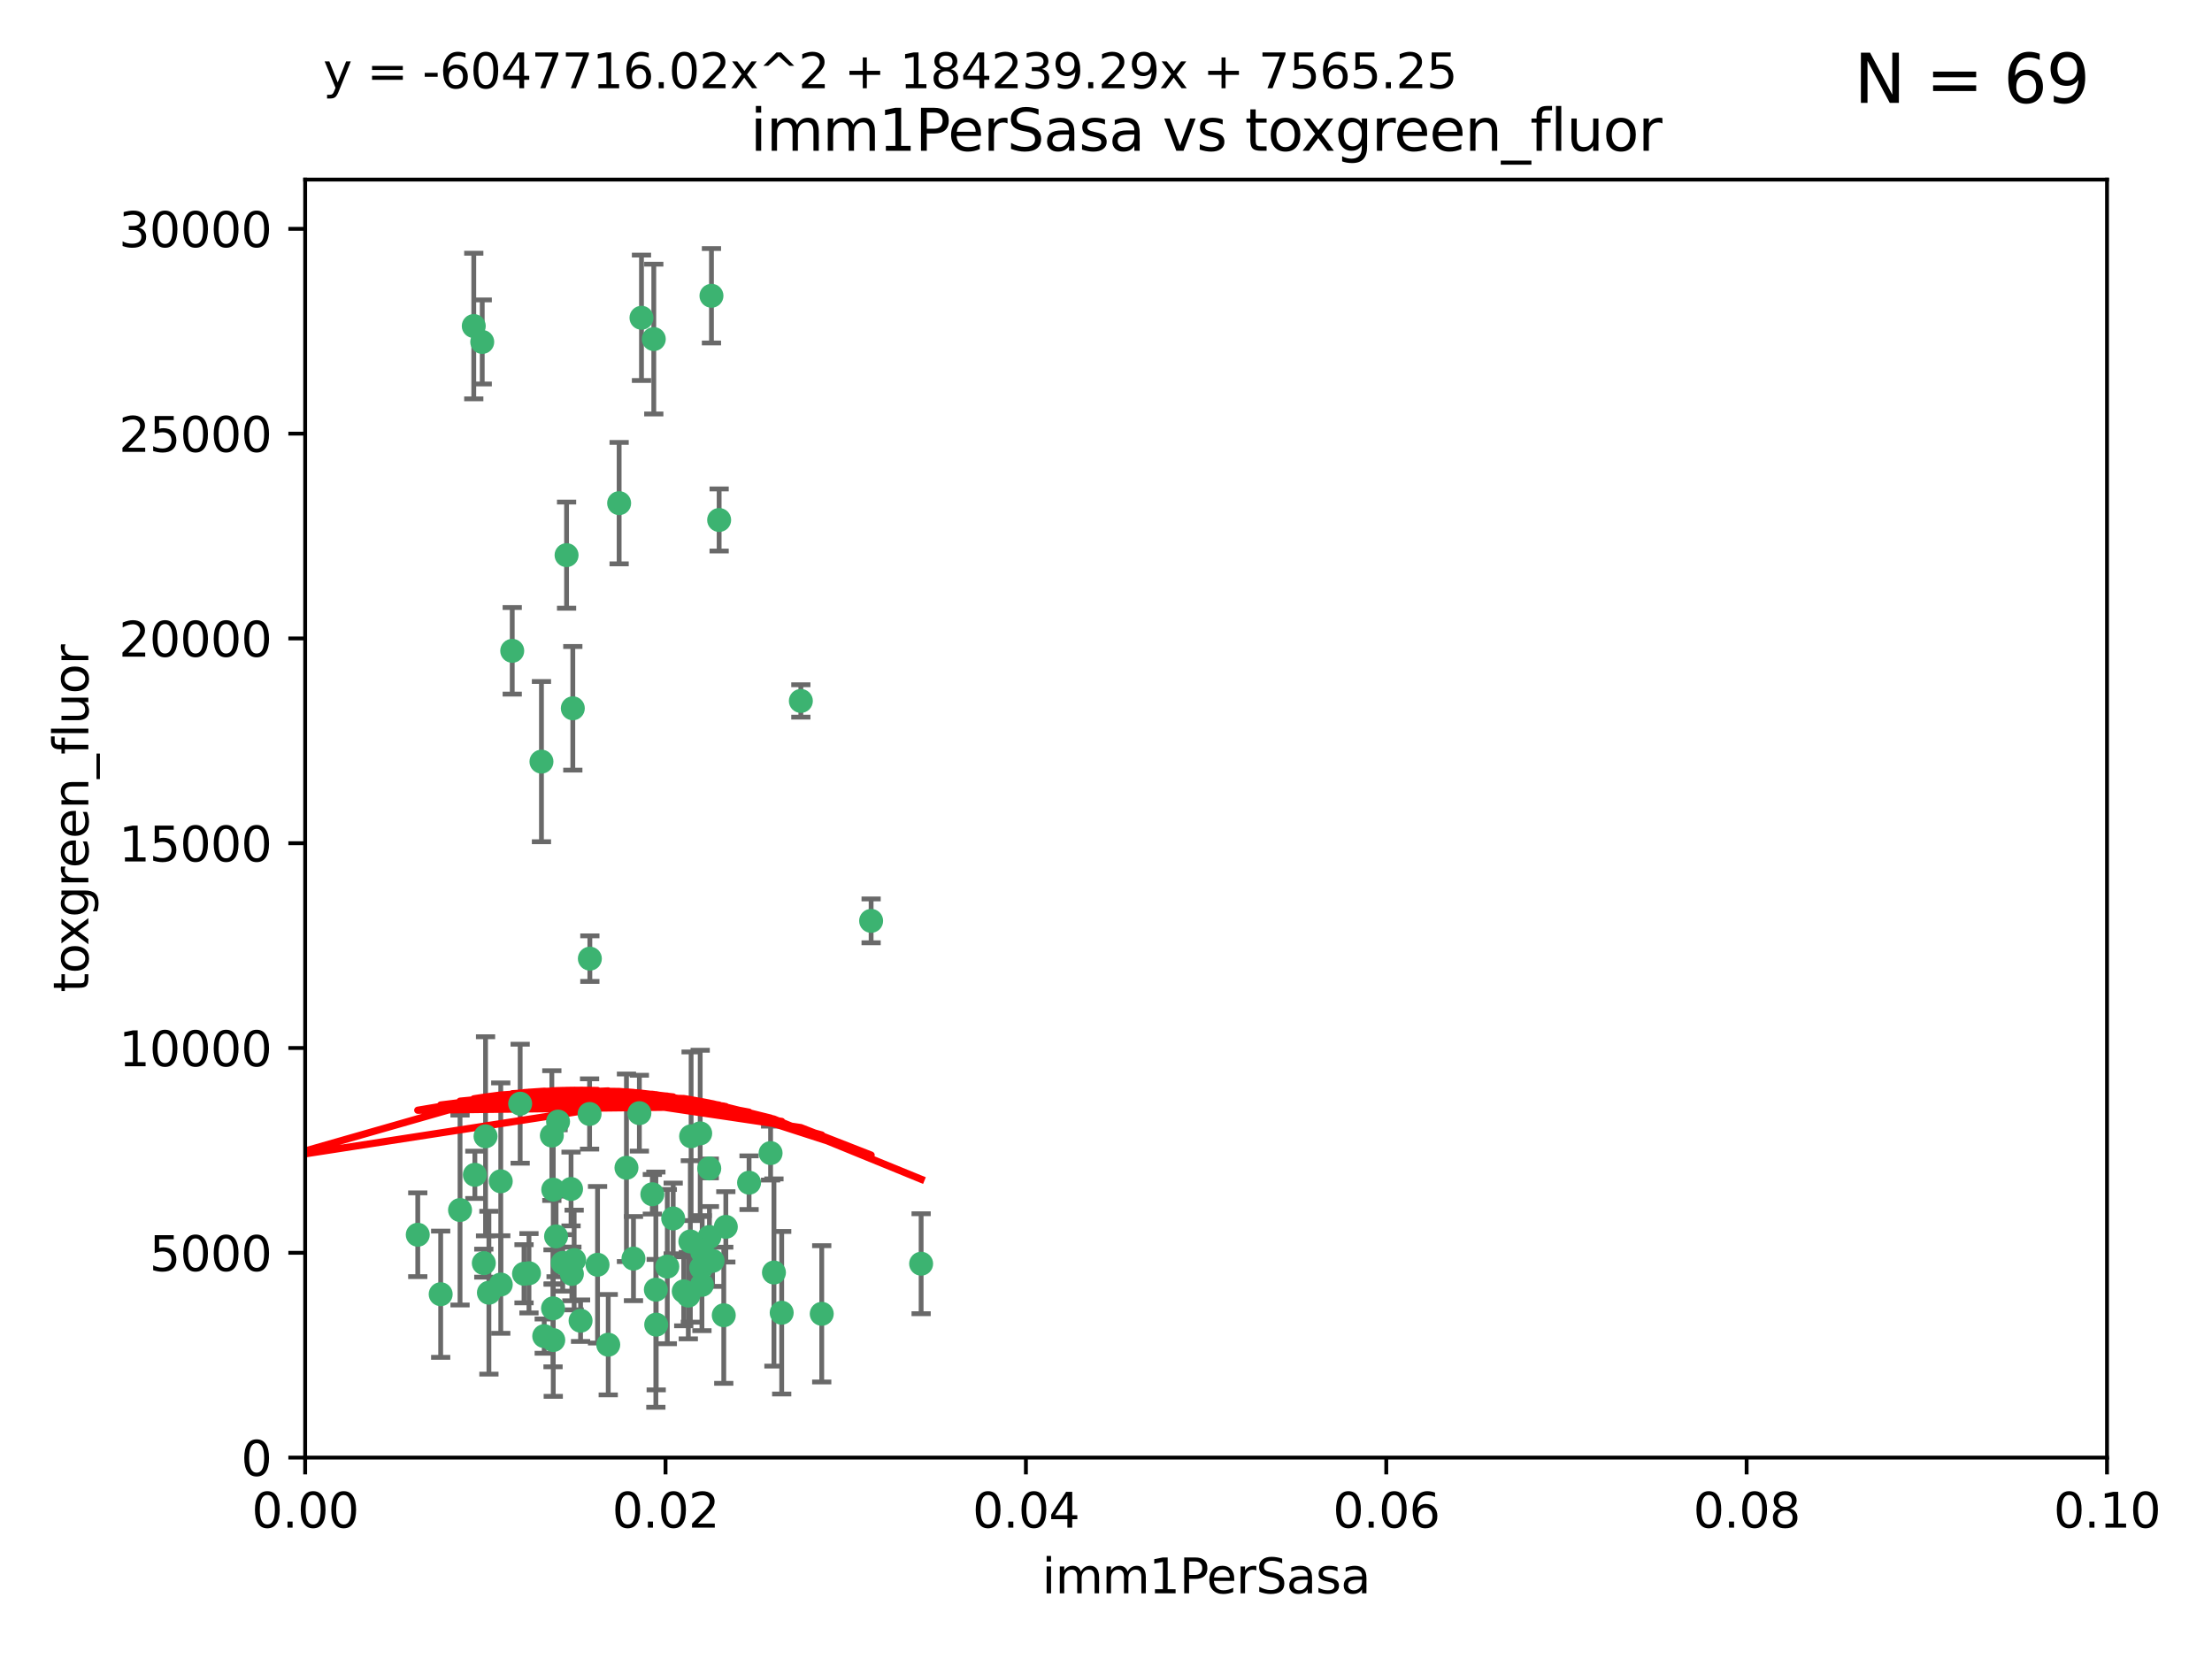<?xml version="1.0" encoding="utf-8" standalone="no"?>
<!DOCTYPE svg PUBLIC "-//W3C//DTD SVG 1.1//EN"
  "http://www.w3.org/Graphics/SVG/1.1/DTD/svg11.dtd">
<svg xmlns:xlink="http://www.w3.org/1999/xlink" width="460.8pt" height="345.6pt" viewBox="0 0 460.8 345.6" xmlns="http://www.w3.org/2000/svg" version="1.1">
 <defs>
  <style type="text/css">*{stroke-linejoin: round; stroke-linecap: butt}</style>
 </defs>
 <g id="figure_1">
  <g id="patch_1">
   <path d="M 0 345.6 
L 460.8 345.6 
L 460.8 0 
L 0 0 
z
" style="fill: #ffffff"/>
  </g>
  <g id="axes_1">
   <g id="patch_2">
    <path d="M 63.571 303.64 
L 438.93 303.64 
L 438.93 37.411 
L 63.571 37.411 
z
" style="fill: #ffffff"/>
   </g>
   <g id="PathCollection_1">
    <defs>
     <path id="m93f585483a" d="M 0 1.118 
C 0.297 1.118 0.581 1 0.791 0.791 
C 1 0.581 1.118 0.297 1.118 0 
C 1.118 -0.297 1 -0.581 0.791 -0.791 
C 0.581 -1 0.297 -1.118 0 -1.118 
C -0.297 -1.118 -0.581 -1 -0.791 -0.791 
C -1 -0.581 -1.118 -0.297 -1.118 0 
C -1.118 0.297 -1 0.581 -0.791 0.791 
C -0.581 1 -0.297 1.118 0 1.118 
z
" style="stroke: #3cb371"/>
    </defs>
    <g clip-path="url(#p3bfff64159)">
     <use xlink:href="#m93f585483a" x="100.458" y="71.233" style="fill: #3cb371; stroke: #3cb371"/>
     <use xlink:href="#m93f585483a" x="98.695" y="67.919" style="fill: #3cb371; stroke: #3cb371"/>
     <use xlink:href="#m93f585483a" x="148.21" y="61.614" style="fill: #3cb371; stroke: #3cb371"/>
     <use xlink:href="#m93f585483a" x="118.027" y="115.648" style="fill: #3cb371; stroke: #3cb371"/>
     <use xlink:href="#m93f585483a" x="106.707" y="135.578" style="fill: #3cb371; stroke: #3cb371"/>
     <use xlink:href="#m93f585483a" x="136.196" y="70.635" style="fill: #3cb371; stroke: #3cb371"/>
     <use xlink:href="#m93f585483a" x="119.328" y="147.553" style="fill: #3cb371; stroke: #3cb371"/>
     <use xlink:href="#m93f585483a" x="122.878" y="199.703" style="fill: #3cb371; stroke: #3cb371"/>
     <use xlink:href="#m93f585483a" x="114.959" y="236.558" style="fill: #3cb371; stroke: #3cb371"/>
     <use xlink:href="#m93f585483a" x="149.81" y="108.323" style="fill: #3cb371; stroke: #3cb371"/>
     <use xlink:href="#m93f585483a" x="135.895" y="248.785" style="fill: #3cb371; stroke: #3cb371"/>
     <use xlink:href="#m93f585483a" x="112.795" y="158.661" style="fill: #3cb371; stroke: #3cb371"/>
     <use xlink:href="#m93f585483a" x="133.632" y="66.198" style="fill: #3cb371; stroke: #3cb371"/>
     <use xlink:href="#m93f585483a" x="128.977" y="104.816" style="fill: #3cb371; stroke: #3cb371"/>
     <use xlink:href="#m93f585483a" x="115.254" y="247.823" style="fill: #3cb371; stroke: #3cb371"/>
     <use xlink:href="#m93f585483a" x="147.784" y="257.691" style="fill: #3cb371; stroke: #3cb371"/>
     <use xlink:href="#m93f585483a" x="145.864" y="236.101" style="fill: #3cb371; stroke: #3cb371"/>
     <use xlink:href="#m93f585483a" x="91.802" y="269.608" style="fill: #3cb371; stroke: #3cb371"/>
     <use xlink:href="#m93f585483a" x="115.841" y="257.563" style="fill: #3cb371; stroke: #3cb371"/>
     <use xlink:href="#m93f585483a" x="118.96" y="247.687" style="fill: #3cb371; stroke: #3cb371"/>
     <use xlink:href="#m93f585483a" x="95.835" y="252.071" style="fill: #3cb371; stroke: #3cb371"/>
     <use xlink:href="#m93f585483a" x="143.388" y="269.901" style="fill: #3cb371; stroke: #3cb371"/>
     <use xlink:href="#m93f585483a" x="147.752" y="243.408" style="fill: #3cb371; stroke: #3cb371"/>
     <use xlink:href="#m93f585483a" x="115.207" y="272.55" style="fill: #3cb371; stroke: #3cb371"/>
     <use xlink:href="#m93f585483a" x="160.527" y="240.21" style="fill: #3cb371; stroke: #3cb371"/>
     <use xlink:href="#m93f585483a" x="148.437" y="262.658" style="fill: #3cb371; stroke: #3cb371"/>
     <use xlink:href="#m93f585483a" x="181.47" y="191.833" style="fill: #3cb371; stroke: #3cb371"/>
     <use xlink:href="#m93f585483a" x="166.831" y="146.019" style="fill: #3cb371; stroke: #3cb371"/>
     <use xlink:href="#m93f585483a" x="115.254" y="279.16" style="fill: #3cb371; stroke: #3cb371"/>
     <use xlink:href="#m93f585483a" x="162.842" y="273.467" style="fill: #3cb371; stroke: #3cb371"/>
     <use xlink:href="#m93f585483a" x="119.608" y="262.484" style="fill: #3cb371; stroke: #3cb371"/>
     <use xlink:href="#m93f585483a" x="124.481" y="263.471" style="fill: #3cb371; stroke: #3cb371"/>
     <use xlink:href="#m93f585483a" x="120.943" y="275.127" style="fill: #3cb371; stroke: #3cb371"/>
     <use xlink:href="#m93f585483a" x="139.012" y="263.853" style="fill: #3cb371; stroke: #3cb371"/>
     <use xlink:href="#m93f585483a" x="119.134" y="265.379" style="fill: #3cb371; stroke: #3cb371"/>
     <use xlink:href="#m93f585483a" x="104.321" y="267.588" style="fill: #3cb371; stroke: #3cb371"/>
     <use xlink:href="#m93f585483a" x="142.436" y="269.002" style="fill: #3cb371; stroke: #3cb371"/>
     <use xlink:href="#m93f585483a" x="143.973" y="236.707" style="fill: #3cb371; stroke: #3cb371"/>
     <use xlink:href="#m93f585483a" x="113.372" y="278.339" style="fill: #3cb371; stroke: #3cb371"/>
     <use xlink:href="#m93f585483a" x="109.163" y="265.349" style="fill: #3cb371; stroke: #3cb371"/>
     <use xlink:href="#m93f585483a" x="117.225" y="263.083" style="fill: #3cb371; stroke: #3cb371"/>
     <use xlink:href="#m93f585483a" x="146.082" y="264.102" style="fill: #3cb371; stroke: #3cb371"/>
     <use xlink:href="#m93f585483a" x="100.787" y="263.135" style="fill: #3cb371; stroke: #3cb371"/>
     <use xlink:href="#m93f585483a" x="98.924" y="244.732" style="fill: #3cb371; stroke: #3cb371"/>
     <use xlink:href="#m93f585483a" x="130.503" y="243.268" style="fill: #3cb371; stroke: #3cb371"/>
     <use xlink:href="#m93f585483a" x="131.964" y="262.185" style="fill: #3cb371; stroke: #3cb371"/>
     <use xlink:href="#m93f585483a" x="151.202" y="255.576" style="fill: #3cb371; stroke: #3cb371"/>
     <use xlink:href="#m93f585483a" x="87.028" y="257.22" style="fill: #3cb371; stroke: #3cb371"/>
     <use xlink:href="#m93f585483a" x="108.36" y="229.921" style="fill: #3cb371; stroke: #3cb371"/>
     <use xlink:href="#m93f585483a" x="133.193" y="231.89" style="fill: #3cb371; stroke: #3cb371"/>
     <use xlink:href="#m93f585483a" x="140.239" y="253.825" style="fill: #3cb371; stroke: #3cb371"/>
     <use xlink:href="#m93f585483a" x="59.032" y="252.987" style="fill: #3cb371; stroke: #3cb371"/>
     <use xlink:href="#m93f585483a" x="104.316" y="246.088" style="fill: #3cb371; stroke: #3cb371"/>
     <use xlink:href="#m93f585483a" x="101.148" y="236.712" style="fill: #3cb371; stroke: #3cb371"/>
     <use xlink:href="#m93f585483a" x="126.707" y="280.126" style="fill: #3cb371; stroke: #3cb371"/>
     <use xlink:href="#m93f585483a" x="101.85" y="269.294" style="fill: #3cb371; stroke: #3cb371"/>
     <use xlink:href="#m93f585483a" x="122.819" y="232.062" style="fill: #3cb371; stroke: #3cb371"/>
     <use xlink:href="#m93f585483a" x="150.773" y="273.991" style="fill: #3cb371; stroke: #3cb371"/>
     <use xlink:href="#m93f585483a" x="116.256" y="233.649" style="fill: #3cb371; stroke: #3cb371"/>
     <use xlink:href="#m93f585483a" x="136.701" y="275.949" style="fill: #3cb371; stroke: #3cb371"/>
     <use xlink:href="#m93f585483a" x="136.627" y="268.661" style="fill: #3cb371; stroke: #3cb371"/>
     <use xlink:href="#m93f585483a" x="156.045" y="246.377" style="fill: #3cb371; stroke: #3cb371"/>
     <use xlink:href="#m93f585483a" x="110.194" y="265.242" style="fill: #3cb371; stroke: #3cb371"/>
     <use xlink:href="#m93f585483a" x="146.227" y="267.66" style="fill: #3cb371; stroke: #3cb371"/>
     <use xlink:href="#m93f585483a" x="146.283" y="260.788" style="fill: #3cb371; stroke: #3cb371"/>
     <use xlink:href="#m93f585483a" x="171.183" y="273.693" style="fill: #3cb371; stroke: #3cb371"/>
     <use xlink:href="#m93f585483a" x="143.811" y="258.619" style="fill: #3cb371; stroke: #3cb371"/>
     <use xlink:href="#m93f585483a" x="161.228" y="265.088" style="fill: #3cb371; stroke: #3cb371"/>
     <use xlink:href="#m93f585483a" x="191.887" y="263.254" style="fill: #3cb371; stroke: #3cb371"/>
    </g>
   </g>
   <g id="matplotlib.axis_1">
    <g id="xtick_1">
     <g id="line2d_1">
      <defs>
       <path id="m1e63a4a25c" d="M 0 0 
L 0 3.5 
" style="stroke: #000000; stroke-width: 0.8"/>
      </defs>
      <g>
       <use xlink:href="#m1e63a4a25c" x="63.571" y="303.64" style="stroke: #000000; stroke-width: 0.8"/>
      </g>
     </g>
     <g id="text_1">
      <!-- 0.00 -->
      <g transform="translate(52.438 318.238)scale(0.1 -0.1)">
       <defs>
        <path id="DejaVuSans-30" d="M 2034 4250 
Q 1547 4250 1301 3770 
Q 1056 3291 1056 2328 
Q 1056 1369 1301 889 
Q 1547 409 2034 409 
Q 2525 409 2770 889 
Q 3016 1369 3016 2328 
Q 3016 3291 2770 3770 
Q 2525 4250 2034 4250 
z
M 2034 4750 
Q 2819 4750 3233 4129 
Q 3647 3509 3647 2328 
Q 3647 1150 3233 529 
Q 2819 -91 2034 -91 
Q 1250 -91 836 529 
Q 422 1150 422 2328 
Q 422 3509 836 4129 
Q 1250 4750 2034 4750 
z
" transform="scale(0.016)"/>
        <path id="DejaVuSans-2e" d="M 684 794 
L 1344 794 
L 1344 0 
L 684 0 
L 684 794 
z
" transform="scale(0.016)"/>
       </defs>
       <use xlink:href="#DejaVuSans-30"/>
       <use xlink:href="#DejaVuSans-2e" x="63.623"/>
       <use xlink:href="#DejaVuSans-30" x="95.41"/>
       <use xlink:href="#DejaVuSans-30" x="159.033"/>
      </g>
     </g>
    </g>
    <g id="xtick_2">
     <g id="line2d_2">
      <g>
       <use xlink:href="#m1e63a4a25c" x="138.643" y="303.64" style="stroke: #000000; stroke-width: 0.8"/>
      </g>
     </g>
     <g id="text_2">
      <!-- 0.02 -->
      <g transform="translate(127.51 318.238)scale(0.1 -0.1)">
       <defs>
        <path id="DejaVuSans-32" d="M 1228 531 
L 3431 531 
L 3431 0 
L 469 0 
L 469 531 
Q 828 903 1448 1529 
Q 2069 2156 2228 2338 
Q 2531 2678 2651 2914 
Q 2772 3150 2772 3378 
Q 2772 3750 2511 3984 
Q 2250 4219 1831 4219 
Q 1534 4219 1204 4116 
Q 875 4013 500 3803 
L 500 4441 
Q 881 4594 1212 4672 
Q 1544 4750 1819 4750 
Q 2544 4750 2975 4387 
Q 3406 4025 3406 3419 
Q 3406 3131 3298 2873 
Q 3191 2616 2906 2266 
Q 2828 2175 2409 1742 
Q 1991 1309 1228 531 
z
" transform="scale(0.016)"/>
       </defs>
       <use xlink:href="#DejaVuSans-30"/>
       <use xlink:href="#DejaVuSans-2e" x="63.623"/>
       <use xlink:href="#DejaVuSans-30" x="95.41"/>
       <use xlink:href="#DejaVuSans-32" x="159.033"/>
      </g>
     </g>
    </g>
    <g id="xtick_3">
     <g id="line2d_3">
      <g>
       <use xlink:href="#m1e63a4a25c" x="213.715" y="303.64" style="stroke: #000000; stroke-width: 0.8"/>
      </g>
     </g>
     <g id="text_3">
      <!-- 0.04 -->
      <g transform="translate(202.582 318.238)scale(0.1 -0.1)">
       <defs>
        <path id="DejaVuSans-34" d="M 2419 4116 
L 825 1625 
L 2419 1625 
L 2419 4116 
z
M 2253 4666 
L 3047 4666 
L 3047 1625 
L 3713 1625 
L 3713 1100 
L 3047 1100 
L 3047 0 
L 2419 0 
L 2419 1100 
L 313 1100 
L 313 1709 
L 2253 4666 
z
" transform="scale(0.016)"/>
       </defs>
       <use xlink:href="#DejaVuSans-30"/>
       <use xlink:href="#DejaVuSans-2e" x="63.623"/>
       <use xlink:href="#DejaVuSans-30" x="95.41"/>
       <use xlink:href="#DejaVuSans-34" x="159.033"/>
      </g>
     </g>
    </g>
    <g id="xtick_4">
     <g id="line2d_4">
      <g>
       <use xlink:href="#m1e63a4a25c" x="288.786" y="303.64" style="stroke: #000000; stroke-width: 0.8"/>
      </g>
     </g>
     <g id="text_4">
      <!-- 0.06 -->
      <g transform="translate(277.654 318.238)scale(0.1 -0.1)">
       <defs>
        <path id="DejaVuSans-36" d="M 2113 2584 
Q 1688 2584 1439 2293 
Q 1191 2003 1191 1497 
Q 1191 994 1439 701 
Q 1688 409 2113 409 
Q 2538 409 2786 701 
Q 3034 994 3034 1497 
Q 3034 2003 2786 2293 
Q 2538 2584 2113 2584 
z
M 3366 4563 
L 3366 3988 
Q 3128 4100 2886 4159 
Q 2644 4219 2406 4219 
Q 1781 4219 1451 3797 
Q 1122 3375 1075 2522 
Q 1259 2794 1537 2939 
Q 1816 3084 2150 3084 
Q 2853 3084 3261 2657 
Q 3669 2231 3669 1497 
Q 3669 778 3244 343 
Q 2819 -91 2113 -91 
Q 1303 -91 875 529 
Q 447 1150 447 2328 
Q 447 3434 972 4092 
Q 1497 4750 2381 4750 
Q 2619 4750 2861 4703 
Q 3103 4656 3366 4563 
z
" transform="scale(0.016)"/>
       </defs>
       <use xlink:href="#DejaVuSans-30"/>
       <use xlink:href="#DejaVuSans-2e" x="63.623"/>
       <use xlink:href="#DejaVuSans-30" x="95.41"/>
       <use xlink:href="#DejaVuSans-36" x="159.033"/>
      </g>
     </g>
    </g>
    <g id="xtick_5">
     <g id="line2d_5">
      <g>
       <use xlink:href="#m1e63a4a25c" x="363.858" y="303.64" style="stroke: #000000; stroke-width: 0.8"/>
      </g>
     </g>
     <g id="text_5">
      <!-- 0.08 -->
      <g transform="translate(352.725 318.238)scale(0.1 -0.1)">
       <defs>
        <path id="DejaVuSans-38" d="M 2034 2216 
Q 1584 2216 1326 1975 
Q 1069 1734 1069 1313 
Q 1069 891 1326 650 
Q 1584 409 2034 409 
Q 2484 409 2743 651 
Q 3003 894 3003 1313 
Q 3003 1734 2745 1975 
Q 2488 2216 2034 2216 
z
M 1403 2484 
Q 997 2584 770 2862 
Q 544 3141 544 3541 
Q 544 4100 942 4425 
Q 1341 4750 2034 4750 
Q 2731 4750 3128 4425 
Q 3525 4100 3525 3541 
Q 3525 3141 3298 2862 
Q 3072 2584 2669 2484 
Q 3125 2378 3379 2068 
Q 3634 1759 3634 1313 
Q 3634 634 3220 271 
Q 2806 -91 2034 -91 
Q 1263 -91 848 271 
Q 434 634 434 1313 
Q 434 1759 690 2068 
Q 947 2378 1403 2484 
z
M 1172 3481 
Q 1172 3119 1398 2916 
Q 1625 2713 2034 2713 
Q 2441 2713 2670 2916 
Q 2900 3119 2900 3481 
Q 2900 3844 2670 4047 
Q 2441 4250 2034 4250 
Q 1625 4250 1398 4047 
Q 1172 3844 1172 3481 
z
" transform="scale(0.016)"/>
       </defs>
       <use xlink:href="#DejaVuSans-30"/>
       <use xlink:href="#DejaVuSans-2e" x="63.623"/>
       <use xlink:href="#DejaVuSans-30" x="95.41"/>
       <use xlink:href="#DejaVuSans-38" x="159.033"/>
      </g>
     </g>
    </g>
    <g id="xtick_6">
     <g id="line2d_6">
      <g>
       <use xlink:href="#m1e63a4a25c" x="438.93" y="303.64" style="stroke: #000000; stroke-width: 0.8"/>
      </g>
     </g>
     <g id="text_6">
      <!-- 0.10 -->
      <g transform="translate(427.797 318.238)scale(0.1 -0.1)">
       <defs>
        <path id="DejaVuSans-31" d="M 794 531 
L 1825 531 
L 1825 4091 
L 703 3866 
L 703 4441 
L 1819 4666 
L 2450 4666 
L 2450 531 
L 3481 531 
L 3481 0 
L 794 0 
L 794 531 
z
" transform="scale(0.016)"/>
       </defs>
       <use xlink:href="#DejaVuSans-30"/>
       <use xlink:href="#DejaVuSans-2e" x="63.623"/>
       <use xlink:href="#DejaVuSans-31" x="95.41"/>
       <use xlink:href="#DejaVuSans-30" x="159.033"/>
      </g>
     </g>
    </g>
    <g id="text_7">
     <!-- imm1PerSasa -->
     <g transform="translate(217.067 331.917)scale(0.1 -0.1)">
      <defs>
       <path id="DejaVuSans-69" d="M 603 3500 
L 1178 3500 
L 1178 0 
L 603 0 
L 603 3500 
z
M 603 4863 
L 1178 4863 
L 1178 4134 
L 603 4134 
L 603 4863 
z
" transform="scale(0.016)"/>
       <path id="DejaVuSans-6d" d="M 3328 2828 
Q 3544 3216 3844 3400 
Q 4144 3584 4550 3584 
Q 5097 3584 5394 3201 
Q 5691 2819 5691 2113 
L 5691 0 
L 5113 0 
L 5113 2094 
Q 5113 2597 4934 2840 
Q 4756 3084 4391 3084 
Q 3944 3084 3684 2787 
Q 3425 2491 3425 1978 
L 3425 0 
L 2847 0 
L 2847 2094 
Q 2847 2600 2669 2842 
Q 2491 3084 2119 3084 
Q 1678 3084 1418 2786 
Q 1159 2488 1159 1978 
L 1159 0 
L 581 0 
L 581 3500 
L 1159 3500 
L 1159 2956 
Q 1356 3278 1631 3431 
Q 1906 3584 2284 3584 
Q 2666 3584 2933 3390 
Q 3200 3197 3328 2828 
z
" transform="scale(0.016)"/>
       <path id="DejaVuSans-50" d="M 1259 4147 
L 1259 2394 
L 2053 2394 
Q 2494 2394 2734 2622 
Q 2975 2850 2975 3272 
Q 2975 3691 2734 3919 
Q 2494 4147 2053 4147 
L 1259 4147 
z
M 628 4666 
L 2053 4666 
Q 2838 4666 3239 4311 
Q 3641 3956 3641 3272 
Q 3641 2581 3239 2228 
Q 2838 1875 2053 1875 
L 1259 1875 
L 1259 0 
L 628 0 
L 628 4666 
z
" transform="scale(0.016)"/>
       <path id="DejaVuSans-65" d="M 3597 1894 
L 3597 1613 
L 953 1613 
Q 991 1019 1311 708 
Q 1631 397 2203 397 
Q 2534 397 2845 478 
Q 3156 559 3463 722 
L 3463 178 
Q 3153 47 2828 -22 
Q 2503 -91 2169 -91 
Q 1331 -91 842 396 
Q 353 884 353 1716 
Q 353 2575 817 3079 
Q 1281 3584 2069 3584 
Q 2775 3584 3186 3129 
Q 3597 2675 3597 1894 
z
M 3022 2063 
Q 3016 2534 2758 2815 
Q 2500 3097 2075 3097 
Q 1594 3097 1305 2825 
Q 1016 2553 972 2059 
L 3022 2063 
z
" transform="scale(0.016)"/>
       <path id="DejaVuSans-72" d="M 2631 2963 
Q 2534 3019 2420 3045 
Q 2306 3072 2169 3072 
Q 1681 3072 1420 2755 
Q 1159 2438 1159 1844 
L 1159 0 
L 581 0 
L 581 3500 
L 1159 3500 
L 1159 2956 
Q 1341 3275 1631 3429 
Q 1922 3584 2338 3584 
Q 2397 3584 2469 3576 
Q 2541 3569 2628 3553 
L 2631 2963 
z
" transform="scale(0.016)"/>
       <path id="DejaVuSans-53" d="M 3425 4513 
L 3425 3897 
Q 3066 4069 2747 4153 
Q 2428 4238 2131 4238 
Q 1616 4238 1336 4038 
Q 1056 3838 1056 3469 
Q 1056 3159 1242 3001 
Q 1428 2844 1947 2747 
L 2328 2669 
Q 3034 2534 3370 2195 
Q 3706 1856 3706 1288 
Q 3706 609 3251 259 
Q 2797 -91 1919 -91 
Q 1588 -91 1214 -16 
Q 841 59 441 206 
L 441 856 
Q 825 641 1194 531 
Q 1563 422 1919 422 
Q 2459 422 2753 634 
Q 3047 847 3047 1241 
Q 3047 1584 2836 1778 
Q 2625 1972 2144 2069 
L 1759 2144 
Q 1053 2284 737 2584 
Q 422 2884 422 3419 
Q 422 4038 858 4394 
Q 1294 4750 2059 4750 
Q 2388 4750 2728 4690 
Q 3069 4631 3425 4513 
z
" transform="scale(0.016)"/>
       <path id="DejaVuSans-61" d="M 2194 1759 
Q 1497 1759 1228 1600 
Q 959 1441 959 1056 
Q 959 750 1161 570 
Q 1363 391 1709 391 
Q 2188 391 2477 730 
Q 2766 1069 2766 1631 
L 2766 1759 
L 2194 1759 
z
M 3341 1997 
L 3341 0 
L 2766 0 
L 2766 531 
Q 2569 213 2275 61 
Q 1981 -91 1556 -91 
Q 1019 -91 701 211 
Q 384 513 384 1019 
Q 384 1609 779 1909 
Q 1175 2209 1959 2209 
L 2766 2209 
L 2766 2266 
Q 2766 2663 2505 2880 
Q 2244 3097 1772 3097 
Q 1472 3097 1187 3025 
Q 903 2953 641 2809 
L 641 3341 
Q 956 3463 1253 3523 
Q 1550 3584 1831 3584 
Q 2591 3584 2966 3190 
Q 3341 2797 3341 1997 
z
" transform="scale(0.016)"/>
       <path id="DejaVuSans-73" d="M 2834 3397 
L 2834 2853 
Q 2591 2978 2328 3040 
Q 2066 3103 1784 3103 
Q 1356 3103 1142 2972 
Q 928 2841 928 2578 
Q 928 2378 1081 2264 
Q 1234 2150 1697 2047 
L 1894 2003 
Q 2506 1872 2764 1633 
Q 3022 1394 3022 966 
Q 3022 478 2636 193 
Q 2250 -91 1575 -91 
Q 1294 -91 989 -36 
Q 684 19 347 128 
L 347 722 
Q 666 556 975 473 
Q 1284 391 1588 391 
Q 1994 391 2212 530 
Q 2431 669 2431 922 
Q 2431 1156 2273 1281 
Q 2116 1406 1581 1522 
L 1381 1569 
Q 847 1681 609 1914 
Q 372 2147 372 2553 
Q 372 3047 722 3315 
Q 1072 3584 1716 3584 
Q 2034 3584 2315 3537 
Q 2597 3491 2834 3397 
z
" transform="scale(0.016)"/>
      </defs>
      <use xlink:href="#DejaVuSans-69"/>
      <use xlink:href="#DejaVuSans-6d" x="27.783"/>
      <use xlink:href="#DejaVuSans-6d" x="125.195"/>
      <use xlink:href="#DejaVuSans-31" x="222.607"/>
      <use xlink:href="#DejaVuSans-50" x="286.23"/>
      <use xlink:href="#DejaVuSans-65" x="342.908"/>
      <use xlink:href="#DejaVuSans-72" x="404.432"/>
      <use xlink:href="#DejaVuSans-53" x="445.545"/>
      <use xlink:href="#DejaVuSans-61" x="509.021"/>
      <use xlink:href="#DejaVuSans-73" x="570.301"/>
      <use xlink:href="#DejaVuSans-61" x="622.4"/>
     </g>
    </g>
   </g>
   <g id="matplotlib.axis_2">
    <g id="ytick_1">
     <g id="line2d_7">
      <defs>
       <path id="m02ce901753" d="M 0 0 
L -3.5 0 
" style="stroke: #000000; stroke-width: 0.8"/>
      </defs>
      <g>
       <use xlink:href="#m02ce901753" x="63.571" y="303.64" style="stroke: #000000; stroke-width: 0.8"/>
      </g>
     </g>
     <g id="text_8">
      <!-- 0 -->
      <g transform="translate(50.209 307.439)scale(0.1 -0.1)">
       <use xlink:href="#DejaVuSans-30"/>
      </g>
     </g>
    </g>
    <g id="ytick_2">
     <g id="line2d_8">
      <g>
       <use xlink:href="#m02ce901753" x="63.571" y="260.979" style="stroke: #000000; stroke-width: 0.8"/>
      </g>
     </g>
     <g id="text_9">
      <!-- 5000 -->
      <g transform="translate(31.121 264.778)scale(0.1 -0.1)">
       <defs>
        <path id="DejaVuSans-35" d="M 691 4666 
L 3169 4666 
L 3169 4134 
L 1269 4134 
L 1269 2991 
Q 1406 3038 1543 3061 
Q 1681 3084 1819 3084 
Q 2600 3084 3056 2656 
Q 3513 2228 3513 1497 
Q 3513 744 3044 326 
Q 2575 -91 1722 -91 
Q 1428 -91 1123 -41 
Q 819 9 494 109 
L 494 744 
Q 775 591 1075 516 
Q 1375 441 1709 441 
Q 2250 441 2565 725 
Q 2881 1009 2881 1497 
Q 2881 1984 2565 2268 
Q 2250 2553 1709 2553 
Q 1456 2553 1204 2497 
Q 953 2441 691 2322 
L 691 4666 
z
" transform="scale(0.016)"/>
       </defs>
       <use xlink:href="#DejaVuSans-35"/>
       <use xlink:href="#DejaVuSans-30" x="63.623"/>
       <use xlink:href="#DejaVuSans-30" x="127.246"/>
       <use xlink:href="#DejaVuSans-30" x="190.869"/>
      </g>
     </g>
    </g>
    <g id="ytick_3">
     <g id="line2d_9">
      <g>
       <use xlink:href="#m02ce901753" x="63.571" y="218.317" style="stroke: #000000; stroke-width: 0.8"/>
      </g>
     </g>
     <g id="text_10">
      <!-- 10000 -->
      <g transform="translate(24.759 222.116)scale(0.1 -0.1)">
       <use xlink:href="#DejaVuSans-31"/>
       <use xlink:href="#DejaVuSans-30" x="63.623"/>
       <use xlink:href="#DejaVuSans-30" x="127.246"/>
       <use xlink:href="#DejaVuSans-30" x="190.869"/>
       <use xlink:href="#DejaVuSans-30" x="254.492"/>
      </g>
     </g>
    </g>
    <g id="ytick_4">
     <g id="line2d_10">
      <g>
       <use xlink:href="#m02ce901753" x="63.571" y="175.656" style="stroke: #000000; stroke-width: 0.8"/>
      </g>
     </g>
     <g id="text_11">
      <!-- 15000 -->
      <g transform="translate(24.759 179.455)scale(0.1 -0.1)">
       <use xlink:href="#DejaVuSans-31"/>
       <use xlink:href="#DejaVuSans-35" x="63.623"/>
       <use xlink:href="#DejaVuSans-30" x="127.246"/>
       <use xlink:href="#DejaVuSans-30" x="190.869"/>
       <use xlink:href="#DejaVuSans-30" x="254.492"/>
      </g>
     </g>
    </g>
    <g id="ytick_5">
     <g id="line2d_11">
      <g>
       <use xlink:href="#m02ce901753" x="63.571" y="132.994" style="stroke: #000000; stroke-width: 0.8"/>
      </g>
     </g>
     <g id="text_12">
      <!-- 20000 -->
      <g transform="translate(24.759 136.794)scale(0.1 -0.1)">
       <use xlink:href="#DejaVuSans-32"/>
       <use xlink:href="#DejaVuSans-30" x="63.623"/>
       <use xlink:href="#DejaVuSans-30" x="127.246"/>
       <use xlink:href="#DejaVuSans-30" x="190.869"/>
       <use xlink:href="#DejaVuSans-30" x="254.492"/>
      </g>
     </g>
    </g>
    <g id="ytick_6">
     <g id="line2d_12">
      <g>
       <use xlink:href="#m02ce901753" x="63.571" y="90.333" style="stroke: #000000; stroke-width: 0.8"/>
      </g>
     </g>
     <g id="text_13">
      <!-- 25000 -->
      <g transform="translate(24.759 94.132)scale(0.1 -0.1)">
       <use xlink:href="#DejaVuSans-32"/>
       <use xlink:href="#DejaVuSans-35" x="63.623"/>
       <use xlink:href="#DejaVuSans-30" x="127.246"/>
       <use xlink:href="#DejaVuSans-30" x="190.869"/>
       <use xlink:href="#DejaVuSans-30" x="254.492"/>
      </g>
     </g>
    </g>
    <g id="ytick_7">
     <g id="line2d_13">
      <g>
       <use xlink:href="#m02ce901753" x="63.571" y="47.672" style="stroke: #000000; stroke-width: 0.8"/>
      </g>
     </g>
     <g id="text_14">
      <!-- 30000 -->
      <g transform="translate(24.759 51.471)scale(0.1 -0.1)">
       <defs>
        <path id="DejaVuSans-33" d="M 2597 2516 
Q 3050 2419 3304 2112 
Q 3559 1806 3559 1356 
Q 3559 666 3084 287 
Q 2609 -91 1734 -91 
Q 1441 -91 1130 -33 
Q 819 25 488 141 
L 488 750 
Q 750 597 1062 519 
Q 1375 441 1716 441 
Q 2309 441 2620 675 
Q 2931 909 2931 1356 
Q 2931 1769 2642 2001 
Q 2353 2234 1838 2234 
L 1294 2234 
L 1294 2753 
L 1863 2753 
Q 2328 2753 2575 2939 
Q 2822 3125 2822 3475 
Q 2822 3834 2567 4026 
Q 2313 4219 1838 4219 
Q 1578 4219 1281 4162 
Q 984 4106 628 3988 
L 628 4550 
Q 988 4650 1302 4700 
Q 1616 4750 1894 4750 
Q 2613 4750 3031 4423 
Q 3450 4097 3450 3541 
Q 3450 3153 3228 2886 
Q 3006 2619 2597 2516 
z
" transform="scale(0.016)"/>
       </defs>
       <use xlink:href="#DejaVuSans-33"/>
       <use xlink:href="#DejaVuSans-30" x="63.623"/>
       <use xlink:href="#DejaVuSans-30" x="127.246"/>
       <use xlink:href="#DejaVuSans-30" x="190.869"/>
       <use xlink:href="#DejaVuSans-30" x="254.492"/>
      </g>
     </g>
    </g>
    <g id="text_15">
     <!-- toxgreen_fluor -->
     <g transform="translate(18.401 206.72)rotate(-90)scale(0.1 -0.1)">
      <defs>
       <path id="DejaVuSans-74" d="M 1172 4494 
L 1172 3500 
L 2356 3500 
L 2356 3053 
L 1172 3053 
L 1172 1153 
Q 1172 725 1289 603 
Q 1406 481 1766 481 
L 2356 481 
L 2356 0 
L 1766 0 
Q 1100 0 847 248 
Q 594 497 594 1153 
L 594 3053 
L 172 3053 
L 172 3500 
L 594 3500 
L 594 4494 
L 1172 4494 
z
" transform="scale(0.016)"/>
       <path id="DejaVuSans-6f" d="M 1959 3097 
Q 1497 3097 1228 2736 
Q 959 2375 959 1747 
Q 959 1119 1226 758 
Q 1494 397 1959 397 
Q 2419 397 2687 759 
Q 2956 1122 2956 1747 
Q 2956 2369 2687 2733 
Q 2419 3097 1959 3097 
z
M 1959 3584 
Q 2709 3584 3137 3096 
Q 3566 2609 3566 1747 
Q 3566 888 3137 398 
Q 2709 -91 1959 -91 
Q 1206 -91 779 398 
Q 353 888 353 1747 
Q 353 2609 779 3096 
Q 1206 3584 1959 3584 
z
" transform="scale(0.016)"/>
       <path id="DejaVuSans-78" d="M 3513 3500 
L 2247 1797 
L 3578 0 
L 2900 0 
L 1881 1375 
L 863 0 
L 184 0 
L 1544 1831 
L 300 3500 
L 978 3500 
L 1906 2253 
L 2834 3500 
L 3513 3500 
z
" transform="scale(0.016)"/>
       <path id="DejaVuSans-67" d="M 2906 1791 
Q 2906 2416 2648 2759 
Q 2391 3103 1925 3103 
Q 1463 3103 1205 2759 
Q 947 2416 947 1791 
Q 947 1169 1205 825 
Q 1463 481 1925 481 
Q 2391 481 2648 825 
Q 2906 1169 2906 1791 
z
M 3481 434 
Q 3481 -459 3084 -895 
Q 2688 -1331 1869 -1331 
Q 1566 -1331 1297 -1286 
Q 1028 -1241 775 -1147 
L 775 -588 
Q 1028 -725 1275 -790 
Q 1522 -856 1778 -856 
Q 2344 -856 2625 -561 
Q 2906 -266 2906 331 
L 2906 616 
Q 2728 306 2450 153 
Q 2172 0 1784 0 
Q 1141 0 747 490 
Q 353 981 353 1791 
Q 353 2603 747 3093 
Q 1141 3584 1784 3584 
Q 2172 3584 2450 3431 
Q 2728 3278 2906 2969 
L 2906 3500 
L 3481 3500 
L 3481 434 
z
" transform="scale(0.016)"/>
       <path id="DejaVuSans-6e" d="M 3513 2113 
L 3513 0 
L 2938 0 
L 2938 2094 
Q 2938 2591 2744 2837 
Q 2550 3084 2163 3084 
Q 1697 3084 1428 2787 
Q 1159 2491 1159 1978 
L 1159 0 
L 581 0 
L 581 3500 
L 1159 3500 
L 1159 2956 
Q 1366 3272 1645 3428 
Q 1925 3584 2291 3584 
Q 2894 3584 3203 3211 
Q 3513 2838 3513 2113 
z
" transform="scale(0.016)"/>
       <path id="DejaVuSans-5f" d="M 3263 -1063 
L 3263 -1509 
L -63 -1509 
L -63 -1063 
L 3263 -1063 
z
" transform="scale(0.016)"/>
       <path id="DejaVuSans-66" d="M 2375 4863 
L 2375 4384 
L 1825 4384 
Q 1516 4384 1395 4259 
Q 1275 4134 1275 3809 
L 1275 3500 
L 2222 3500 
L 2222 3053 
L 1275 3053 
L 1275 0 
L 697 0 
L 697 3053 
L 147 3053 
L 147 3500 
L 697 3500 
L 697 3744 
Q 697 4328 969 4595 
Q 1241 4863 1831 4863 
L 2375 4863 
z
" transform="scale(0.016)"/>
       <path id="DejaVuSans-6c" d="M 603 4863 
L 1178 4863 
L 1178 0 
L 603 0 
L 603 4863 
z
" transform="scale(0.016)"/>
       <path id="DejaVuSans-75" d="M 544 1381 
L 544 3500 
L 1119 3500 
L 1119 1403 
Q 1119 906 1312 657 
Q 1506 409 1894 409 
Q 2359 409 2629 706 
Q 2900 1003 2900 1516 
L 2900 3500 
L 3475 3500 
L 3475 0 
L 2900 0 
L 2900 538 
Q 2691 219 2414 64 
Q 2138 -91 1772 -91 
Q 1169 -91 856 284 
Q 544 659 544 1381 
z
M 1991 3584 
L 1991 3584 
z
" transform="scale(0.016)"/>
      </defs>
      <use xlink:href="#DejaVuSans-74"/>
      <use xlink:href="#DejaVuSans-6f" x="39.209"/>
      <use xlink:href="#DejaVuSans-78" x="97.266"/>
      <use xlink:href="#DejaVuSans-67" x="156.445"/>
      <use xlink:href="#DejaVuSans-72" x="219.922"/>
      <use xlink:href="#DejaVuSans-65" x="258.785"/>
      <use xlink:href="#DejaVuSans-65" x="320.309"/>
      <use xlink:href="#DejaVuSans-6e" x="381.832"/>
      <use xlink:href="#DejaVuSans-5f" x="445.211"/>
      <use xlink:href="#DejaVuSans-66" x="495.211"/>
      <use xlink:href="#DejaVuSans-6c" x="530.416"/>
      <use xlink:href="#DejaVuSans-75" x="558.199"/>
      <use xlink:href="#DejaVuSans-6f" x="621.578"/>
      <use xlink:href="#DejaVuSans-72" x="682.76"/>
     </g>
    </g>
   </g>
   <g id="LineCollection_1">
    <path d="M 100.458 79.988 
L 100.458 62.478 
" clip-path="url(#p3bfff64159)" style="fill: none; stroke: #696969"/>
    <path d="M 98.695 83.087 
L 98.695 52.751 
" clip-path="url(#p3bfff64159)" style="fill: none; stroke: #696969"/>
    <path d="M 148.21 71.449 
L 148.21 51.779 
" clip-path="url(#p3bfff64159)" style="fill: none; stroke: #696969"/>
    <path d="M 118.027 126.703 
L 118.027 104.593 
" clip-path="url(#p3bfff64159)" style="fill: none; stroke: #696969"/>
    <path d="M 106.707 144.593 
L 106.707 126.564 
" clip-path="url(#p3bfff64159)" style="fill: none; stroke: #696969"/>
    <path d="M 136.196 86.238 
L 136.196 55.032 
" clip-path="url(#p3bfff64159)" style="fill: none; stroke: #696969"/>
    <path d="M 119.328 160.428 
L 119.328 134.678 
" clip-path="url(#p3bfff64159)" style="fill: none; stroke: #696969"/>
    <path d="M 122.878 204.448 
L 122.878 194.959 
" clip-path="url(#p3bfff64159)" style="fill: none; stroke: #696969"/>
    <path d="M 114.959 250.072 
L 114.959 223.044 
" clip-path="url(#p3bfff64159)" style="fill: none; stroke: #696969"/>
    <path d="M 149.81 114.789 
L 149.81 101.857 
" clip-path="url(#p3bfff64159)" style="fill: none; stroke: #696969"/>
    <path d="M 135.895 252.906 
L 135.895 244.665 
" clip-path="url(#p3bfff64159)" style="fill: none; stroke: #696969"/>
    <path d="M 112.795 175.352 
L 112.795 141.971 
" clip-path="url(#p3bfff64159)" style="fill: none; stroke: #696969"/>
    <path d="M 133.632 79.261 
L 133.632 53.136 
" clip-path="url(#p3bfff64159)" style="fill: none; stroke: #696969"/>
    <path d="M 128.977 117.463 
L 128.977 92.17 
" clip-path="url(#p3bfff64159)" style="fill: none; stroke: #696969"/>
    <path d="M 115.254 267.542 
L 115.254 228.105 
" clip-path="url(#p3bfff64159)" style="fill: none; stroke: #696969"/>
    <path d="M 147.784 264.04 
L 147.784 251.341 
" clip-path="url(#p3bfff64159)" style="fill: none; stroke: #696969"/>
    <path d="M 145.864 253.415 
L 145.864 218.787 
" clip-path="url(#p3bfff64159)" style="fill: none; stroke: #696969"/>
    <path d="M 91.802 282.759 
L 91.802 256.457 
" clip-path="url(#p3bfff64159)" style="fill: none; stroke: #696969"/>
    <path d="M 115.841 265.96 
L 115.841 249.167 
" clip-path="url(#p3bfff64159)" style="fill: none; stroke: #696969"/>
    <path d="M 118.96 255.374 
L 118.96 240 
" clip-path="url(#p3bfff64159)" style="fill: none; stroke: #696969"/>
    <path d="M 95.835 271.851 
L 95.835 232.291 
" clip-path="url(#p3bfff64159)" style="fill: none; stroke: #696969"/>
    <path d="M 143.388 278.911 
L 143.388 260.891 
" clip-path="url(#p3bfff64159)" style="fill: none; stroke: #696969"/>
    <path d="M 147.752 245.372 
L 147.752 241.444 
" clip-path="url(#p3bfff64159)" style="fill: none; stroke: #696969"/>
    <path d="M 115.207 284.734 
L 115.207 260.365 
" clip-path="url(#p3bfff64159)" style="fill: none; stroke: #696969"/>
    <path d="M 160.527 245.824 
L 160.527 234.595 
" clip-path="url(#p3bfff64159)" style="fill: none; stroke: #696969"/>
    <path d="M 148.437 267.976 
L 148.437 257.34 
" clip-path="url(#p3bfff64159)" style="fill: none; stroke: #696969"/>
    <path d="M 181.47 196.4 
L 181.47 187.265 
" clip-path="url(#p3bfff64159)" style="fill: none; stroke: #696969"/>
    <path d="M 166.831 149.392 
L 166.831 142.646 
" clip-path="url(#p3bfff64159)" style="fill: none; stroke: #696969"/>
    <path d="M 115.254 290.881 
L 115.254 267.438 
" clip-path="url(#p3bfff64159)" style="fill: none; stroke: #696969"/>
    <path d="M 162.842 290.399 
L 162.842 256.535 
" clip-path="url(#p3bfff64159)" style="fill: none; stroke: #696969"/>
    <path d="M 119.608 272.869 
L 119.608 252.099 
" clip-path="url(#p3bfff64159)" style="fill: none; stroke: #696969"/>
    <path d="M 124.481 279.778 
L 124.481 247.164 
" clip-path="url(#p3bfff64159)" style="fill: none; stroke: #696969"/>
    <path d="M 120.943 279.45 
L 120.943 270.803 
" clip-path="url(#p3bfff64159)" style="fill: none; stroke: #696969"/>
    <path d="M 139.012 279.92 
L 139.012 247.787 
" clip-path="url(#p3bfff64159)" style="fill: none; stroke: #696969"/>
    <path d="M 119.134 270.965 
L 119.134 259.793 
" clip-path="url(#p3bfff64159)" style="fill: none; stroke: #696969"/>
    <path d="M 104.321 277.751 
L 104.321 257.425 
" clip-path="url(#p3bfff64159)" style="fill: none; stroke: #696969"/>
    <path d="M 142.436 276.194 
L 142.436 261.811 
" clip-path="url(#p3bfff64159)" style="fill: none; stroke: #696969"/>
    <path d="M 143.973 254.273 
L 143.973 219.142 
" clip-path="url(#p3bfff64159)" style="fill: none; stroke: #696969"/>
    <path d="M 113.372 281.906 
L 113.372 274.773 
" clip-path="url(#p3bfff64159)" style="fill: none; stroke: #696969"/>
    <path d="M 109.163 271.412 
L 109.163 259.287 
" clip-path="url(#p3bfff64159)" style="fill: none; stroke: #696969"/>
    <path d="M 117.225 268.964 
L 117.225 257.202 
" clip-path="url(#p3bfff64159)" style="fill: none; stroke: #696969"/>
    <path d="M 146.082 266.28 
L 146.082 261.924 
" clip-path="url(#p3bfff64159)" style="fill: none; stroke: #696969"/>
    <path d="M 100.787 266.057 
L 100.787 260.214 
" clip-path="url(#p3bfff64159)" style="fill: none; stroke: #696969"/>
    <path d="M 98.924 249.66 
L 98.924 239.805 
" clip-path="url(#p3bfff64159)" style="fill: none; stroke: #696969"/>
    <path d="M 130.503 262.802 
L 130.503 223.734 
" clip-path="url(#p3bfff64159)" style="fill: none; stroke: #696969"/>
    <path d="M 131.964 270.952 
L 131.964 253.418 
" clip-path="url(#p3bfff64159)" style="fill: none; stroke: #696969"/>
    <path d="M 151.202 262.901 
L 151.202 248.251 
" clip-path="url(#p3bfff64159)" style="fill: none; stroke: #696969"/>
    <path d="M 87.028 265.942 
L 87.028 248.497 
" clip-path="url(#p3bfff64159)" style="fill: none; stroke: #696969"/>
    <path d="M 108.36 242.315 
L 108.36 217.527 
" clip-path="url(#p3bfff64159)" style="fill: none; stroke: #696969"/>
    <path d="M 133.193 239.792 
L 133.193 223.988 
" clip-path="url(#p3bfff64159)" style="fill: none; stroke: #696969"/>
    <path d="M 140.239 261.19 
L 140.239 246.46 
" clip-path="url(#p3bfff64159)" style="fill: none; stroke: #696969"/>
    <path d="M 59.032 265.691 
L 59.032 240.284 
" clip-path="url(#p3bfff64159)" style="fill: none; stroke: #696969"/>
    <path d="M 104.316 266.584 
L 104.316 225.592 
" clip-path="url(#p3bfff64159)" style="fill: none; stroke: #696969"/>
    <path d="M 101.148 257.45 
L 101.148 215.974 
" clip-path="url(#p3bfff64159)" style="fill: none; stroke: #696969"/>
    <path d="M 126.707 290.584 
L 126.707 269.668 
" clip-path="url(#p3bfff64159)" style="fill: none; stroke: #696969"/>
    <path d="M 101.85 286.257 
L 101.85 252.332 
" clip-path="url(#p3bfff64159)" style="fill: none; stroke: #696969"/>
    <path d="M 122.819 239.379 
L 122.819 224.745 
" clip-path="url(#p3bfff64159)" style="fill: none; stroke: #696969"/>
    <path d="M 150.773 288.17 
L 150.773 259.811 
" clip-path="url(#p3bfff64159)" style="fill: none; stroke: #696969"/>
    <path d="M 116.256 235.359 
L 116.256 231.938 
" clip-path="url(#p3bfff64159)" style="fill: none; stroke: #696969"/>
    <path d="M 136.701 289.537 
L 136.701 262.36 
" clip-path="url(#p3bfff64159)" style="fill: none; stroke: #696969"/>
    <path d="M 136.627 293.159 
L 136.627 244.164 
" clip-path="url(#p3bfff64159)" style="fill: none; stroke: #696969"/>
    <path d="M 156.045 251.964 
L 156.045 240.79 
" clip-path="url(#p3bfff64159)" style="fill: none; stroke: #696969"/>
    <path d="M 110.194 273.505 
L 110.194 256.98 
" clip-path="url(#p3bfff64159)" style="fill: none; stroke: #696969"/>
    <path d="M 146.227 277.198 
L 146.227 258.121 
" clip-path="url(#p3bfff64159)" style="fill: none; stroke: #696969"/>
    <path d="M 146.283 268.334 
L 146.283 253.243 
" clip-path="url(#p3bfff64159)" style="fill: none; stroke: #696969"/>
    <path d="M 171.183 287.888 
L 171.183 259.498 
" clip-path="url(#p3bfff64159)" style="fill: none; stroke: #696969"/>
    <path d="M 143.811 275.437 
L 143.811 241.801 
" clip-path="url(#p3bfff64159)" style="fill: none; stroke: #696969"/>
    <path d="M 161.228 284.585 
L 161.228 245.59 
" clip-path="url(#p3bfff64159)" style="fill: none; stroke: #696969"/>
    <path d="M 191.887 273.664 
L 191.887 252.844 
" clip-path="url(#p3bfff64159)" style="fill: none; stroke: #696969"/>
   </g>
   <g id="line2d_14">
    <defs>
     <path id="m5c02b24724" d="M 2 0 
L -2 -0 
" style="stroke: #696969"/>
    </defs>
    <g clip-path="url(#p3bfff64159)">
     <use xlink:href="#m5c02b24724" x="100.458" y="79.988" style="fill: #696969; stroke: #696969"/>
     <use xlink:href="#m5c02b24724" x="98.695" y="83.087" style="fill: #696969; stroke: #696969"/>
     <use xlink:href="#m5c02b24724" x="148.21" y="71.449" style="fill: #696969; stroke: #696969"/>
     <use xlink:href="#m5c02b24724" x="118.027" y="126.703" style="fill: #696969; stroke: #696969"/>
     <use xlink:href="#m5c02b24724" x="106.707" y="144.593" style="fill: #696969; stroke: #696969"/>
     <use xlink:href="#m5c02b24724" x="136.196" y="86.238" style="fill: #696969; stroke: #696969"/>
     <use xlink:href="#m5c02b24724" x="119.328" y="160.428" style="fill: #696969; stroke: #696969"/>
     <use xlink:href="#m5c02b24724" x="122.878" y="204.448" style="fill: #696969; stroke: #696969"/>
     <use xlink:href="#m5c02b24724" x="114.959" y="250.072" style="fill: #696969; stroke: #696969"/>
     <use xlink:href="#m5c02b24724" x="149.81" y="114.789" style="fill: #696969; stroke: #696969"/>
     <use xlink:href="#m5c02b24724" x="135.895" y="252.906" style="fill: #696969; stroke: #696969"/>
     <use xlink:href="#m5c02b24724" x="112.795" y="175.352" style="fill: #696969; stroke: #696969"/>
     <use xlink:href="#m5c02b24724" x="133.632" y="79.261" style="fill: #696969; stroke: #696969"/>
     <use xlink:href="#m5c02b24724" x="128.977" y="117.463" style="fill: #696969; stroke: #696969"/>
     <use xlink:href="#m5c02b24724" x="115.254" y="267.542" style="fill: #696969; stroke: #696969"/>
     <use xlink:href="#m5c02b24724" x="147.784" y="264.04" style="fill: #696969; stroke: #696969"/>
     <use xlink:href="#m5c02b24724" x="145.864" y="253.415" style="fill: #696969; stroke: #696969"/>
     <use xlink:href="#m5c02b24724" x="91.802" y="282.759" style="fill: #696969; stroke: #696969"/>
     <use xlink:href="#m5c02b24724" x="115.841" y="265.96" style="fill: #696969; stroke: #696969"/>
     <use xlink:href="#m5c02b24724" x="118.96" y="255.374" style="fill: #696969; stroke: #696969"/>
     <use xlink:href="#m5c02b24724" x="95.835" y="271.851" style="fill: #696969; stroke: #696969"/>
     <use xlink:href="#m5c02b24724" x="143.388" y="278.911" style="fill: #696969; stroke: #696969"/>
     <use xlink:href="#m5c02b24724" x="147.752" y="245.372" style="fill: #696969; stroke: #696969"/>
     <use xlink:href="#m5c02b24724" x="115.207" y="284.734" style="fill: #696969; stroke: #696969"/>
     <use xlink:href="#m5c02b24724" x="160.527" y="245.824" style="fill: #696969; stroke: #696969"/>
     <use xlink:href="#m5c02b24724" x="148.437" y="267.976" style="fill: #696969; stroke: #696969"/>
     <use xlink:href="#m5c02b24724" x="181.47" y="196.4" style="fill: #696969; stroke: #696969"/>
     <use xlink:href="#m5c02b24724" x="166.831" y="149.392" style="fill: #696969; stroke: #696969"/>
     <use xlink:href="#m5c02b24724" x="115.254" y="290.881" style="fill: #696969; stroke: #696969"/>
     <use xlink:href="#m5c02b24724" x="162.842" y="290.399" style="fill: #696969; stroke: #696969"/>
     <use xlink:href="#m5c02b24724" x="119.608" y="272.869" style="fill: #696969; stroke: #696969"/>
     <use xlink:href="#m5c02b24724" x="124.481" y="279.778" style="fill: #696969; stroke: #696969"/>
     <use xlink:href="#m5c02b24724" x="120.943" y="279.45" style="fill: #696969; stroke: #696969"/>
     <use xlink:href="#m5c02b24724" x="139.012" y="279.92" style="fill: #696969; stroke: #696969"/>
     <use xlink:href="#m5c02b24724" x="119.134" y="270.965" style="fill: #696969; stroke: #696969"/>
     <use xlink:href="#m5c02b24724" x="104.321" y="277.751" style="fill: #696969; stroke: #696969"/>
     <use xlink:href="#m5c02b24724" x="142.436" y="276.194" style="fill: #696969; stroke: #696969"/>
     <use xlink:href="#m5c02b24724" x="143.973" y="254.273" style="fill: #696969; stroke: #696969"/>
     <use xlink:href="#m5c02b24724" x="113.372" y="281.906" style="fill: #696969; stroke: #696969"/>
     <use xlink:href="#m5c02b24724" x="109.163" y="271.412" style="fill: #696969; stroke: #696969"/>
     <use xlink:href="#m5c02b24724" x="117.225" y="268.964" style="fill: #696969; stroke: #696969"/>
     <use xlink:href="#m5c02b24724" x="146.082" y="266.28" style="fill: #696969; stroke: #696969"/>
     <use xlink:href="#m5c02b24724" x="100.787" y="266.057" style="fill: #696969; stroke: #696969"/>
     <use xlink:href="#m5c02b24724" x="98.924" y="249.66" style="fill: #696969; stroke: #696969"/>
     <use xlink:href="#m5c02b24724" x="130.503" y="262.802" style="fill: #696969; stroke: #696969"/>
     <use xlink:href="#m5c02b24724" x="131.964" y="270.952" style="fill: #696969; stroke: #696969"/>
     <use xlink:href="#m5c02b24724" x="151.202" y="262.901" style="fill: #696969; stroke: #696969"/>
     <use xlink:href="#m5c02b24724" x="87.028" y="265.942" style="fill: #696969; stroke: #696969"/>
     <use xlink:href="#m5c02b24724" x="108.36" y="242.315" style="fill: #696969; stroke: #696969"/>
     <use xlink:href="#m5c02b24724" x="133.193" y="239.792" style="fill: #696969; stroke: #696969"/>
     <use xlink:href="#m5c02b24724" x="140.239" y="261.19" style="fill: #696969; stroke: #696969"/>
     <use xlink:href="#m5c02b24724" x="59.032" y="265.691" style="fill: #696969; stroke: #696969"/>
     <use xlink:href="#m5c02b24724" x="104.316" y="266.584" style="fill: #696969; stroke: #696969"/>
     <use xlink:href="#m5c02b24724" x="101.148" y="257.45" style="fill: #696969; stroke: #696969"/>
     <use xlink:href="#m5c02b24724" x="126.707" y="290.584" style="fill: #696969; stroke: #696969"/>
     <use xlink:href="#m5c02b24724" x="101.85" y="286.257" style="fill: #696969; stroke: #696969"/>
     <use xlink:href="#m5c02b24724" x="122.819" y="239.379" style="fill: #696969; stroke: #696969"/>
     <use xlink:href="#m5c02b24724" x="150.773" y="288.17" style="fill: #696969; stroke: #696969"/>
     <use xlink:href="#m5c02b24724" x="116.256" y="235.359" style="fill: #696969; stroke: #696969"/>
     <use xlink:href="#m5c02b24724" x="136.701" y="289.537" style="fill: #696969; stroke: #696969"/>
     <use xlink:href="#m5c02b24724" x="136.627" y="293.159" style="fill: #696969; stroke: #696969"/>
     <use xlink:href="#m5c02b24724" x="156.045" y="251.964" style="fill: #696969; stroke: #696969"/>
     <use xlink:href="#m5c02b24724" x="110.194" y="273.505" style="fill: #696969; stroke: #696969"/>
     <use xlink:href="#m5c02b24724" x="146.227" y="277.198" style="fill: #696969; stroke: #696969"/>
     <use xlink:href="#m5c02b24724" x="146.283" y="268.334" style="fill: #696969; stroke: #696969"/>
     <use xlink:href="#m5c02b24724" x="171.183" y="287.888" style="fill: #696969; stroke: #696969"/>
     <use xlink:href="#m5c02b24724" x="143.811" y="275.437" style="fill: #696969; stroke: #696969"/>
     <use xlink:href="#m5c02b24724" x="161.228" y="284.585" style="fill: #696969; stroke: #696969"/>
     <use xlink:href="#m5c02b24724" x="191.887" y="273.664" style="fill: #696969; stroke: #696969"/>
    </g>
   </g>
   <g id="line2d_15">
    <g clip-path="url(#p3bfff64159)">
     <use xlink:href="#m5c02b24724" x="100.458" y="62.478" style="fill: #696969; stroke: #696969"/>
     <use xlink:href="#m5c02b24724" x="98.695" y="52.751" style="fill: #696969; stroke: #696969"/>
     <use xlink:href="#m5c02b24724" x="148.21" y="51.779" style="fill: #696969; stroke: #696969"/>
     <use xlink:href="#m5c02b24724" x="118.027" y="104.593" style="fill: #696969; stroke: #696969"/>
     <use xlink:href="#m5c02b24724" x="106.707" y="126.564" style="fill: #696969; stroke: #696969"/>
     <use xlink:href="#m5c02b24724" x="136.196" y="55.032" style="fill: #696969; stroke: #696969"/>
     <use xlink:href="#m5c02b24724" x="119.328" y="134.678" style="fill: #696969; stroke: #696969"/>
     <use xlink:href="#m5c02b24724" x="122.878" y="194.959" style="fill: #696969; stroke: #696969"/>
     <use xlink:href="#m5c02b24724" x="114.959" y="223.044" style="fill: #696969; stroke: #696969"/>
     <use xlink:href="#m5c02b24724" x="149.81" y="101.857" style="fill: #696969; stroke: #696969"/>
     <use xlink:href="#m5c02b24724" x="135.895" y="244.665" style="fill: #696969; stroke: #696969"/>
     <use xlink:href="#m5c02b24724" x="112.795" y="141.971" style="fill: #696969; stroke: #696969"/>
     <use xlink:href="#m5c02b24724" x="133.632" y="53.136" style="fill: #696969; stroke: #696969"/>
     <use xlink:href="#m5c02b24724" x="128.977" y="92.17" style="fill: #696969; stroke: #696969"/>
     <use xlink:href="#m5c02b24724" x="115.254" y="228.105" style="fill: #696969; stroke: #696969"/>
     <use xlink:href="#m5c02b24724" x="147.784" y="251.341" style="fill: #696969; stroke: #696969"/>
     <use xlink:href="#m5c02b24724" x="145.864" y="218.787" style="fill: #696969; stroke: #696969"/>
     <use xlink:href="#m5c02b24724" x="91.802" y="256.457" style="fill: #696969; stroke: #696969"/>
     <use xlink:href="#m5c02b24724" x="115.841" y="249.167" style="fill: #696969; stroke: #696969"/>
     <use xlink:href="#m5c02b24724" x="118.96" y="240" style="fill: #696969; stroke: #696969"/>
     <use xlink:href="#m5c02b24724" x="95.835" y="232.291" style="fill: #696969; stroke: #696969"/>
     <use xlink:href="#m5c02b24724" x="143.388" y="260.891" style="fill: #696969; stroke: #696969"/>
     <use xlink:href="#m5c02b24724" x="147.752" y="241.444" style="fill: #696969; stroke: #696969"/>
     <use xlink:href="#m5c02b24724" x="115.207" y="260.365" style="fill: #696969; stroke: #696969"/>
     <use xlink:href="#m5c02b24724" x="160.527" y="234.595" style="fill: #696969; stroke: #696969"/>
     <use xlink:href="#m5c02b24724" x="148.437" y="257.34" style="fill: #696969; stroke: #696969"/>
     <use xlink:href="#m5c02b24724" x="181.47" y="187.265" style="fill: #696969; stroke: #696969"/>
     <use xlink:href="#m5c02b24724" x="166.831" y="142.646" style="fill: #696969; stroke: #696969"/>
     <use xlink:href="#m5c02b24724" x="115.254" y="267.438" style="fill: #696969; stroke: #696969"/>
     <use xlink:href="#m5c02b24724" x="162.842" y="256.535" style="fill: #696969; stroke: #696969"/>
     <use xlink:href="#m5c02b24724" x="119.608" y="252.099" style="fill: #696969; stroke: #696969"/>
     <use xlink:href="#m5c02b24724" x="124.481" y="247.164" style="fill: #696969; stroke: #696969"/>
     <use xlink:href="#m5c02b24724" x="120.943" y="270.803" style="fill: #696969; stroke: #696969"/>
     <use xlink:href="#m5c02b24724" x="139.012" y="247.787" style="fill: #696969; stroke: #696969"/>
     <use xlink:href="#m5c02b24724" x="119.134" y="259.793" style="fill: #696969; stroke: #696969"/>
     <use xlink:href="#m5c02b24724" x="104.321" y="257.425" style="fill: #696969; stroke: #696969"/>
     <use xlink:href="#m5c02b24724" x="142.436" y="261.811" style="fill: #696969; stroke: #696969"/>
     <use xlink:href="#m5c02b24724" x="143.973" y="219.142" style="fill: #696969; stroke: #696969"/>
     <use xlink:href="#m5c02b24724" x="113.372" y="274.773" style="fill: #696969; stroke: #696969"/>
     <use xlink:href="#m5c02b24724" x="109.163" y="259.287" style="fill: #696969; stroke: #696969"/>
     <use xlink:href="#m5c02b24724" x="117.225" y="257.202" style="fill: #696969; stroke: #696969"/>
     <use xlink:href="#m5c02b24724" x="146.082" y="261.924" style="fill: #696969; stroke: #696969"/>
     <use xlink:href="#m5c02b24724" x="100.787" y="260.214" style="fill: #696969; stroke: #696969"/>
     <use xlink:href="#m5c02b24724" x="98.924" y="239.805" style="fill: #696969; stroke: #696969"/>
     <use xlink:href="#m5c02b24724" x="130.503" y="223.734" style="fill: #696969; stroke: #696969"/>
     <use xlink:href="#m5c02b24724" x="131.964" y="253.418" style="fill: #696969; stroke: #696969"/>
     <use xlink:href="#m5c02b24724" x="151.202" y="248.251" style="fill: #696969; stroke: #696969"/>
     <use xlink:href="#m5c02b24724" x="87.028" y="248.497" style="fill: #696969; stroke: #696969"/>
     <use xlink:href="#m5c02b24724" x="108.36" y="217.527" style="fill: #696969; stroke: #696969"/>
     <use xlink:href="#m5c02b24724" x="133.193" y="223.988" style="fill: #696969; stroke: #696969"/>
     <use xlink:href="#m5c02b24724" x="140.239" y="246.46" style="fill: #696969; stroke: #696969"/>
     <use xlink:href="#m5c02b24724" x="59.032" y="240.284" style="fill: #696969; stroke: #696969"/>
     <use xlink:href="#m5c02b24724" x="104.316" y="225.592" style="fill: #696969; stroke: #696969"/>
     <use xlink:href="#m5c02b24724" x="101.148" y="215.974" style="fill: #696969; stroke: #696969"/>
     <use xlink:href="#m5c02b24724" x="126.707" y="269.668" style="fill: #696969; stroke: #696969"/>
     <use xlink:href="#m5c02b24724" x="101.85" y="252.332" style="fill: #696969; stroke: #696969"/>
     <use xlink:href="#m5c02b24724" x="122.819" y="224.745" style="fill: #696969; stroke: #696969"/>
     <use xlink:href="#m5c02b24724" x="150.773" y="259.811" style="fill: #696969; stroke: #696969"/>
     <use xlink:href="#m5c02b24724" x="116.256" y="231.938" style="fill: #696969; stroke: #696969"/>
     <use xlink:href="#m5c02b24724" x="136.701" y="262.36" style="fill: #696969; stroke: #696969"/>
     <use xlink:href="#m5c02b24724" x="136.627" y="244.164" style="fill: #696969; stroke: #696969"/>
     <use xlink:href="#m5c02b24724" x="156.045" y="240.79" style="fill: #696969; stroke: #696969"/>
     <use xlink:href="#m5c02b24724" x="110.194" y="256.98" style="fill: #696969; stroke: #696969"/>
     <use xlink:href="#m5c02b24724" x="146.227" y="258.121" style="fill: #696969; stroke: #696969"/>
     <use xlink:href="#m5c02b24724" x="146.283" y="253.243" style="fill: #696969; stroke: #696969"/>
     <use xlink:href="#m5c02b24724" x="171.183" y="259.498" style="fill: #696969; stroke: #696969"/>
     <use xlink:href="#m5c02b24724" x="143.811" y="241.801" style="fill: #696969; stroke: #696969"/>
     <use xlink:href="#m5c02b24724" x="161.228" y="245.59" style="fill: #696969; stroke: #696969"/>
     <use xlink:href="#m5c02b24724" x="191.887" y="252.844" style="fill: #696969; stroke: #696969"/>
    </g>
   </g>
   <g id="line2d_16">
    <path d="M 100.458 228.626 
L 98.695 228.9 
L 148.21 229.881 
L 118.027 227.146 
L 106.707 227.841 
L 136.196 227.993 
L 119.328 227.126 
L 122.878 227.135 
L 114.959 227.241 
L 149.81 230.212 
L 135.895 227.959 
L 112.795 227.35 
L 133.632 227.727 
L 128.977 227.367 
L 115.254 227.229 
L 147.784 229.796 
L 145.864 229.429 
L 91.802 230.187 
L 115.841 227.207 
L 118.96 227.131 
L 95.835 229.392 
L 143.388 228.996 
L 147.752 229.79 
L 115.207 227.231 
L 160.527 232.915 
L 148.437 229.927 
L 181.47 240.623 
L 166.831 234.897 
L 115.254 227.229 
L 162.842 233.609 
L 119.608 227.124 
L 124.481 227.17 
L 120.943 227.119 
L 139.012 228.341 
L 119.134 227.128 
L 104.321 228.107 
L 142.436 228.842 
L 143.973 229.095 
L 113.372 227.318 
L 109.163 227.61 
L 117.225 227.164 
L 146.082 229.47 
L 100.787 228.578 
L 98.924 228.863 
L 130.503 227.467 
L 131.964 227.58 
L 151.202 230.516 
L 87.028 231.283 
L 108.36 227.681 
L 133.193 227.686 
L 140.239 228.51 
L 59.032 241.068 
L 104.316 228.107 
L 101.148 228.525 
L 126.707 227.249 
L 101.85 228.427 
L 122.819 227.135 
L 150.773 230.421 
L 116.256 227.193 
L 136.701 228.051 
L 136.627 228.042 
L 156.045 231.682 
L 110.194 227.527 
L 146.227 229.497 
L 146.283 229.507 
L 171.183 236.435 
L 143.811 229.067 
L 161.228 233.121 
L 191.887 245.654 
" clip-path="url(#p3bfff64159)" style="fill: none; stroke: #ff0000; stroke-width: 1.5; stroke-linecap: square"/>
   </g>
   <g id="line2d_17">
    <defs>
     <path id="ma517454ca2" d="M 0 2 
C 0.53 2 1.039 1.789 1.414 1.414 
C 1.789 1.039 2 0.53 2 0 
C 2 -0.53 1.789 -1.039 1.414 -1.414 
C 1.039 -1.789 0.53 -2 0 -2 
C -0.53 -2 -1.039 -1.789 -1.414 -1.414 
C -1.789 -1.039 -2 -0.53 -2 0 
C -2 0.53 -1.789 1.039 -1.414 1.414 
C -1.039 1.789 -0.53 2 0 2 
z
" style="stroke: #3cb371"/>
    </defs>
    <g clip-path="url(#p3bfff64159)">
     <use xlink:href="#ma517454ca2" x="100.458" y="71.233" style="fill: #3cb371; stroke: #3cb371"/>
     <use xlink:href="#ma517454ca2" x="98.695" y="67.919" style="fill: #3cb371; stroke: #3cb371"/>
     <use xlink:href="#ma517454ca2" x="148.21" y="61.614" style="fill: #3cb371; stroke: #3cb371"/>
     <use xlink:href="#ma517454ca2" x="118.027" y="115.648" style="fill: #3cb371; stroke: #3cb371"/>
     <use xlink:href="#ma517454ca2" x="106.707" y="135.578" style="fill: #3cb371; stroke: #3cb371"/>
     <use xlink:href="#ma517454ca2" x="136.196" y="70.635" style="fill: #3cb371; stroke: #3cb371"/>
     <use xlink:href="#ma517454ca2" x="119.328" y="147.553" style="fill: #3cb371; stroke: #3cb371"/>
     <use xlink:href="#ma517454ca2" x="122.878" y="199.703" style="fill: #3cb371; stroke: #3cb371"/>
     <use xlink:href="#ma517454ca2" x="114.959" y="236.558" style="fill: #3cb371; stroke: #3cb371"/>
     <use xlink:href="#ma517454ca2" x="149.81" y="108.323" style="fill: #3cb371; stroke: #3cb371"/>
     <use xlink:href="#ma517454ca2" x="135.895" y="248.785" style="fill: #3cb371; stroke: #3cb371"/>
     <use xlink:href="#ma517454ca2" x="112.795" y="158.661" style="fill: #3cb371; stroke: #3cb371"/>
     <use xlink:href="#ma517454ca2" x="133.632" y="66.198" style="fill: #3cb371; stroke: #3cb371"/>
     <use xlink:href="#ma517454ca2" x="128.977" y="104.816" style="fill: #3cb371; stroke: #3cb371"/>
     <use xlink:href="#ma517454ca2" x="115.254" y="247.823" style="fill: #3cb371; stroke: #3cb371"/>
     <use xlink:href="#ma517454ca2" x="147.784" y="257.691" style="fill: #3cb371; stroke: #3cb371"/>
     <use xlink:href="#ma517454ca2" x="145.864" y="236.101" style="fill: #3cb371; stroke: #3cb371"/>
     <use xlink:href="#ma517454ca2" x="91.802" y="269.608" style="fill: #3cb371; stroke: #3cb371"/>
     <use xlink:href="#ma517454ca2" x="115.841" y="257.563" style="fill: #3cb371; stroke: #3cb371"/>
     <use xlink:href="#ma517454ca2" x="118.96" y="247.687" style="fill: #3cb371; stroke: #3cb371"/>
     <use xlink:href="#ma517454ca2" x="95.835" y="252.071" style="fill: #3cb371; stroke: #3cb371"/>
     <use xlink:href="#ma517454ca2" x="143.388" y="269.901" style="fill: #3cb371; stroke: #3cb371"/>
     <use xlink:href="#ma517454ca2" x="147.752" y="243.408" style="fill: #3cb371; stroke: #3cb371"/>
     <use xlink:href="#ma517454ca2" x="115.207" y="272.55" style="fill: #3cb371; stroke: #3cb371"/>
     <use xlink:href="#ma517454ca2" x="160.527" y="240.21" style="fill: #3cb371; stroke: #3cb371"/>
     <use xlink:href="#ma517454ca2" x="148.437" y="262.658" style="fill: #3cb371; stroke: #3cb371"/>
     <use xlink:href="#ma517454ca2" x="181.47" y="191.833" style="fill: #3cb371; stroke: #3cb371"/>
     <use xlink:href="#ma517454ca2" x="166.831" y="146.019" style="fill: #3cb371; stroke: #3cb371"/>
     <use xlink:href="#ma517454ca2" x="115.254" y="279.16" style="fill: #3cb371; stroke: #3cb371"/>
     <use xlink:href="#ma517454ca2" x="162.842" y="273.467" style="fill: #3cb371; stroke: #3cb371"/>
     <use xlink:href="#ma517454ca2" x="119.608" y="262.484" style="fill: #3cb371; stroke: #3cb371"/>
     <use xlink:href="#ma517454ca2" x="124.481" y="263.471" style="fill: #3cb371; stroke: #3cb371"/>
     <use xlink:href="#ma517454ca2" x="120.943" y="275.127" style="fill: #3cb371; stroke: #3cb371"/>
     <use xlink:href="#ma517454ca2" x="139.012" y="263.853" style="fill: #3cb371; stroke: #3cb371"/>
     <use xlink:href="#ma517454ca2" x="119.134" y="265.379" style="fill: #3cb371; stroke: #3cb371"/>
     <use xlink:href="#ma517454ca2" x="104.321" y="267.588" style="fill: #3cb371; stroke: #3cb371"/>
     <use xlink:href="#ma517454ca2" x="142.436" y="269.002" style="fill: #3cb371; stroke: #3cb371"/>
     <use xlink:href="#ma517454ca2" x="143.973" y="236.707" style="fill: #3cb371; stroke: #3cb371"/>
     <use xlink:href="#ma517454ca2" x="113.372" y="278.339" style="fill: #3cb371; stroke: #3cb371"/>
     <use xlink:href="#ma517454ca2" x="109.163" y="265.349" style="fill: #3cb371; stroke: #3cb371"/>
     <use xlink:href="#ma517454ca2" x="117.225" y="263.083" style="fill: #3cb371; stroke: #3cb371"/>
     <use xlink:href="#ma517454ca2" x="146.082" y="264.102" style="fill: #3cb371; stroke: #3cb371"/>
     <use xlink:href="#ma517454ca2" x="100.787" y="263.135" style="fill: #3cb371; stroke: #3cb371"/>
     <use xlink:href="#ma517454ca2" x="98.924" y="244.732" style="fill: #3cb371; stroke: #3cb371"/>
     <use xlink:href="#ma517454ca2" x="130.503" y="243.268" style="fill: #3cb371; stroke: #3cb371"/>
     <use xlink:href="#ma517454ca2" x="131.964" y="262.185" style="fill: #3cb371; stroke: #3cb371"/>
     <use xlink:href="#ma517454ca2" x="151.202" y="255.576" style="fill: #3cb371; stroke: #3cb371"/>
     <use xlink:href="#ma517454ca2" x="87.028" y="257.22" style="fill: #3cb371; stroke: #3cb371"/>
     <use xlink:href="#ma517454ca2" x="108.36" y="229.921" style="fill: #3cb371; stroke: #3cb371"/>
     <use xlink:href="#ma517454ca2" x="133.193" y="231.89" style="fill: #3cb371; stroke: #3cb371"/>
     <use xlink:href="#ma517454ca2" x="140.239" y="253.825" style="fill: #3cb371; stroke: #3cb371"/>
     <use xlink:href="#ma517454ca2" x="59.032" y="252.987" style="fill: #3cb371; stroke: #3cb371"/>
     <use xlink:href="#ma517454ca2" x="104.316" y="246.088" style="fill: #3cb371; stroke: #3cb371"/>
     <use xlink:href="#ma517454ca2" x="101.148" y="236.712" style="fill: #3cb371; stroke: #3cb371"/>
     <use xlink:href="#ma517454ca2" x="126.707" y="280.126" style="fill: #3cb371; stroke: #3cb371"/>
     <use xlink:href="#ma517454ca2" x="101.85" y="269.294" style="fill: #3cb371; stroke: #3cb371"/>
     <use xlink:href="#ma517454ca2" x="122.819" y="232.062" style="fill: #3cb371; stroke: #3cb371"/>
     <use xlink:href="#ma517454ca2" x="150.773" y="273.991" style="fill: #3cb371; stroke: #3cb371"/>
     <use xlink:href="#ma517454ca2" x="116.256" y="233.649" style="fill: #3cb371; stroke: #3cb371"/>
     <use xlink:href="#ma517454ca2" x="136.701" y="275.949" style="fill: #3cb371; stroke: #3cb371"/>
     <use xlink:href="#ma517454ca2" x="136.627" y="268.661" style="fill: #3cb371; stroke: #3cb371"/>
     <use xlink:href="#ma517454ca2" x="156.045" y="246.377" style="fill: #3cb371; stroke: #3cb371"/>
     <use xlink:href="#ma517454ca2" x="110.194" y="265.242" style="fill: #3cb371; stroke: #3cb371"/>
     <use xlink:href="#ma517454ca2" x="146.227" y="267.66" style="fill: #3cb371; stroke: #3cb371"/>
     <use xlink:href="#ma517454ca2" x="146.283" y="260.788" style="fill: #3cb371; stroke: #3cb371"/>
     <use xlink:href="#ma517454ca2" x="171.183" y="273.693" style="fill: #3cb371; stroke: #3cb371"/>
     <use xlink:href="#ma517454ca2" x="143.811" y="258.619" style="fill: #3cb371; stroke: #3cb371"/>
     <use xlink:href="#ma517454ca2" x="161.228" y="265.088" style="fill: #3cb371; stroke: #3cb371"/>
     <use xlink:href="#ma517454ca2" x="191.887" y="263.254" style="fill: #3cb371; stroke: #3cb371"/>
    </g>
   </g>
   <g id="patch_3">
    <path d="M 63.571 303.64 
L 63.571 37.411 
" style="fill: none; stroke: #000000; stroke-width: 0.8; stroke-linejoin: miter; stroke-linecap: square"/>
   </g>
   <g id="patch_4">
    <path d="M 438.93 303.64 
L 438.93 37.411 
" style="fill: none; stroke: #000000; stroke-width: 0.8; stroke-linejoin: miter; stroke-linecap: square"/>
   </g>
   <g id="patch_5">
    <path d="M 63.571 303.64 
L 438.93 303.64 
" style="fill: none; stroke: #000000; stroke-width: 0.8; stroke-linejoin: miter; stroke-linecap: square"/>
   </g>
   <g id="patch_6">
    <path d="M 63.571 37.411 
L 438.93 37.411 
" style="fill: none; stroke: #000000; stroke-width: 0.8; stroke-linejoin: miter; stroke-linecap: square"/>
   </g>
   <g id="text_16">
    <!-- N = 69 -->
    <g transform="translate(386.257 21.426)scale(0.14 -0.14)">
     <defs>
      <path id="DejaVuSans-4e" d="M 628 4666 
L 1478 4666 
L 3547 763 
L 3547 4666 
L 4159 4666 
L 4159 0 
L 3309 0 
L 1241 3903 
L 1241 0 
L 628 0 
L 628 4666 
z
" transform="scale(0.016)"/>
      <path id="DejaVuSans-20" transform="scale(0.016)"/>
      <path id="DejaVuSans-3d" d="M 678 2906 
L 4684 2906 
L 4684 2381 
L 678 2381 
L 678 2906 
z
M 678 1631 
L 4684 1631 
L 4684 1100 
L 678 1100 
L 678 1631 
z
" transform="scale(0.016)"/>
      <path id="DejaVuSans-39" d="M 703 97 
L 703 672 
Q 941 559 1184 500 
Q 1428 441 1663 441 
Q 2288 441 2617 861 
Q 2947 1281 2994 2138 
Q 2813 1869 2534 1725 
Q 2256 1581 1919 1581 
Q 1219 1581 811 2004 
Q 403 2428 403 3163 
Q 403 3881 828 4315 
Q 1253 4750 1959 4750 
Q 2769 4750 3195 4129 
Q 3622 3509 3622 2328 
Q 3622 1225 3098 567 
Q 2575 -91 1691 -91 
Q 1453 -91 1209 -44 
Q 966 3 703 97 
z
M 1959 2075 
Q 2384 2075 2632 2365 
Q 2881 2656 2881 3163 
Q 2881 3666 2632 3958 
Q 2384 4250 1959 4250 
Q 1534 4250 1286 3958 
Q 1038 3666 1038 3163 
Q 1038 2656 1286 2365 
Q 1534 2075 1959 2075 
z
" transform="scale(0.016)"/>
     </defs>
     <use xlink:href="#DejaVuSans-4e"/>
     <use xlink:href="#DejaVuSans-20" x="74.805"/>
     <use xlink:href="#DejaVuSans-3d" x="106.592"/>
     <use xlink:href="#DejaVuSans-20" x="190.381"/>
     <use xlink:href="#DejaVuSans-36" x="222.168"/>
     <use xlink:href="#DejaVuSans-39" x="285.791"/>
    </g>
   </g>
   <g id="text_17">
    <!-- y = -6047716.02x^2 + 184239.29x + 7565.25 -->
    <g transform="translate(67.325 18.387)scale(0.1 -0.1)">
     <defs>
      <path id="DejaVuSans-79" d="M 2059 -325 
Q 1816 -950 1584 -1140 
Q 1353 -1331 966 -1331 
L 506 -1331 
L 506 -850 
L 844 -850 
Q 1081 -850 1212 -737 
Q 1344 -625 1503 -206 
L 1606 56 
L 191 3500 
L 800 3500 
L 1894 763 
L 2988 3500 
L 3597 3500 
L 2059 -325 
z
" transform="scale(0.016)"/>
      <path id="DejaVuSans-2d" d="M 313 2009 
L 1997 2009 
L 1997 1497 
L 313 1497 
L 313 2009 
z
" transform="scale(0.016)"/>
      <path id="DejaVuSans-37" d="M 525 4666 
L 3525 4666 
L 3525 4397 
L 1831 0 
L 1172 0 
L 2766 4134 
L 525 4134 
L 525 4666 
z
" transform="scale(0.016)"/>
      <path id="DejaVuSans-5e" d="M 2988 4666 
L 4684 2925 
L 4056 2925 
L 2681 4159 
L 1306 2925 
L 678 2925 
L 2375 4666 
L 2988 4666 
z
" transform="scale(0.016)"/>
      <path id="DejaVuSans-2b" d="M 2944 4013 
L 2944 2272 
L 4684 2272 
L 4684 1741 
L 2944 1741 
L 2944 0 
L 2419 0 
L 2419 1741 
L 678 1741 
L 678 2272 
L 2419 2272 
L 2419 4013 
L 2944 4013 
z
" transform="scale(0.016)"/>
     </defs>
     <use xlink:href="#DejaVuSans-79"/>
     <use xlink:href="#DejaVuSans-20" x="59.18"/>
     <use xlink:href="#DejaVuSans-3d" x="90.967"/>
     <use xlink:href="#DejaVuSans-20" x="174.756"/>
     <use xlink:href="#DejaVuSans-2d" x="206.543"/>
     <use xlink:href="#DejaVuSans-36" x="242.627"/>
     <use xlink:href="#DejaVuSans-30" x="306.25"/>
     <use xlink:href="#DejaVuSans-34" x="369.873"/>
     <use xlink:href="#DejaVuSans-37" x="433.496"/>
     <use xlink:href="#DejaVuSans-37" x="497.119"/>
     <use xlink:href="#DejaVuSans-31" x="560.742"/>
     <use xlink:href="#DejaVuSans-36" x="624.365"/>
     <use xlink:href="#DejaVuSans-2e" x="687.988"/>
     <use xlink:href="#DejaVuSans-30" x="719.775"/>
     <use xlink:href="#DejaVuSans-32" x="783.398"/>
     <use xlink:href="#DejaVuSans-78" x="847.021"/>
     <use xlink:href="#DejaVuSans-5e" x="906.201"/>
     <use xlink:href="#DejaVuSans-32" x="989.99"/>
     <use xlink:href="#DejaVuSans-20" x="1053.613"/>
     <use xlink:href="#DejaVuSans-2b" x="1085.4"/>
     <use xlink:href="#DejaVuSans-20" x="1169.189"/>
     <use xlink:href="#DejaVuSans-31" x="1200.977"/>
     <use xlink:href="#DejaVuSans-38" x="1264.6"/>
     <use xlink:href="#DejaVuSans-34" x="1328.223"/>
     <use xlink:href="#DejaVuSans-32" x="1391.846"/>
     <use xlink:href="#DejaVuSans-33" x="1455.469"/>
     <use xlink:href="#DejaVuSans-39" x="1519.092"/>
     <use xlink:href="#DejaVuSans-2e" x="1582.715"/>
     <use xlink:href="#DejaVuSans-32" x="1614.502"/>
     <use xlink:href="#DejaVuSans-39" x="1678.125"/>
     <use xlink:href="#DejaVuSans-78" x="1741.748"/>
     <use xlink:href="#DejaVuSans-20" x="1800.928"/>
     <use xlink:href="#DejaVuSans-2b" x="1832.715"/>
     <use xlink:href="#DejaVuSans-20" x="1916.504"/>
     <use xlink:href="#DejaVuSans-37" x="1948.291"/>
     <use xlink:href="#DejaVuSans-35" x="2011.914"/>
     <use xlink:href="#DejaVuSans-36" x="2075.537"/>
     <use xlink:href="#DejaVuSans-35" x="2139.16"/>
     <use xlink:href="#DejaVuSans-2e" x="2202.783"/>
     <use xlink:href="#DejaVuSans-32" x="2234.57"/>
     <use xlink:href="#DejaVuSans-35" x="2298.193"/>
    </g>
   </g>
   <g id="text_18">
    <!-- imm1PerSasa vs toxgreen_fluor -->
    <g transform="translate(156.306 31.411)scale(0.12 -0.12)">
     <defs>
      <path id="DejaVuSans-76" d="M 191 3500 
L 800 3500 
L 1894 563 
L 2988 3500 
L 3597 3500 
L 2284 0 
L 1503 0 
L 191 3500 
z
" transform="scale(0.016)"/>
     </defs>
     <use xlink:href="#DejaVuSans-69"/>
     <use xlink:href="#DejaVuSans-6d" x="27.783"/>
     <use xlink:href="#DejaVuSans-6d" x="125.195"/>
     <use xlink:href="#DejaVuSans-31" x="222.607"/>
     <use xlink:href="#DejaVuSans-50" x="286.23"/>
     <use xlink:href="#DejaVuSans-65" x="342.908"/>
     <use xlink:href="#DejaVuSans-72" x="404.432"/>
     <use xlink:href="#DejaVuSans-53" x="445.545"/>
     <use xlink:href="#DejaVuSans-61" x="509.021"/>
     <use xlink:href="#DejaVuSans-73" x="570.301"/>
     <use xlink:href="#DejaVuSans-61" x="622.4"/>
     <use xlink:href="#DejaVuSans-20" x="683.68"/>
     <use xlink:href="#DejaVuSans-76" x="715.467"/>
     <use xlink:href="#DejaVuSans-73" x="774.646"/>
     <use xlink:href="#DejaVuSans-20" x="826.746"/>
     <use xlink:href="#DejaVuSans-74" x="858.533"/>
     <use xlink:href="#DejaVuSans-6f" x="897.742"/>
     <use xlink:href="#DejaVuSans-78" x="955.799"/>
     <use xlink:href="#DejaVuSans-67" x="1014.979"/>
     <use xlink:href="#DejaVuSans-72" x="1078.455"/>
     <use xlink:href="#DejaVuSans-65" x="1117.318"/>
     <use xlink:href="#DejaVuSans-65" x="1178.842"/>
     <use xlink:href="#DejaVuSans-6e" x="1240.365"/>
     <use xlink:href="#DejaVuSans-5f" x="1303.744"/>
     <use xlink:href="#DejaVuSans-66" x="1353.744"/>
     <use xlink:href="#DejaVuSans-6c" x="1388.949"/>
     <use xlink:href="#DejaVuSans-75" x="1416.732"/>
     <use xlink:href="#DejaVuSans-6f" x="1480.111"/>
     <use xlink:href="#DejaVuSans-72" x="1541.293"/>
    </g>
   </g>
  </g>
 </g>
 <defs>
  <clipPath id="p3bfff64159">
   <rect x="63.571" y="37.411" width="375.359" height="266.229"/>
  </clipPath>
 </defs>
</svg>
